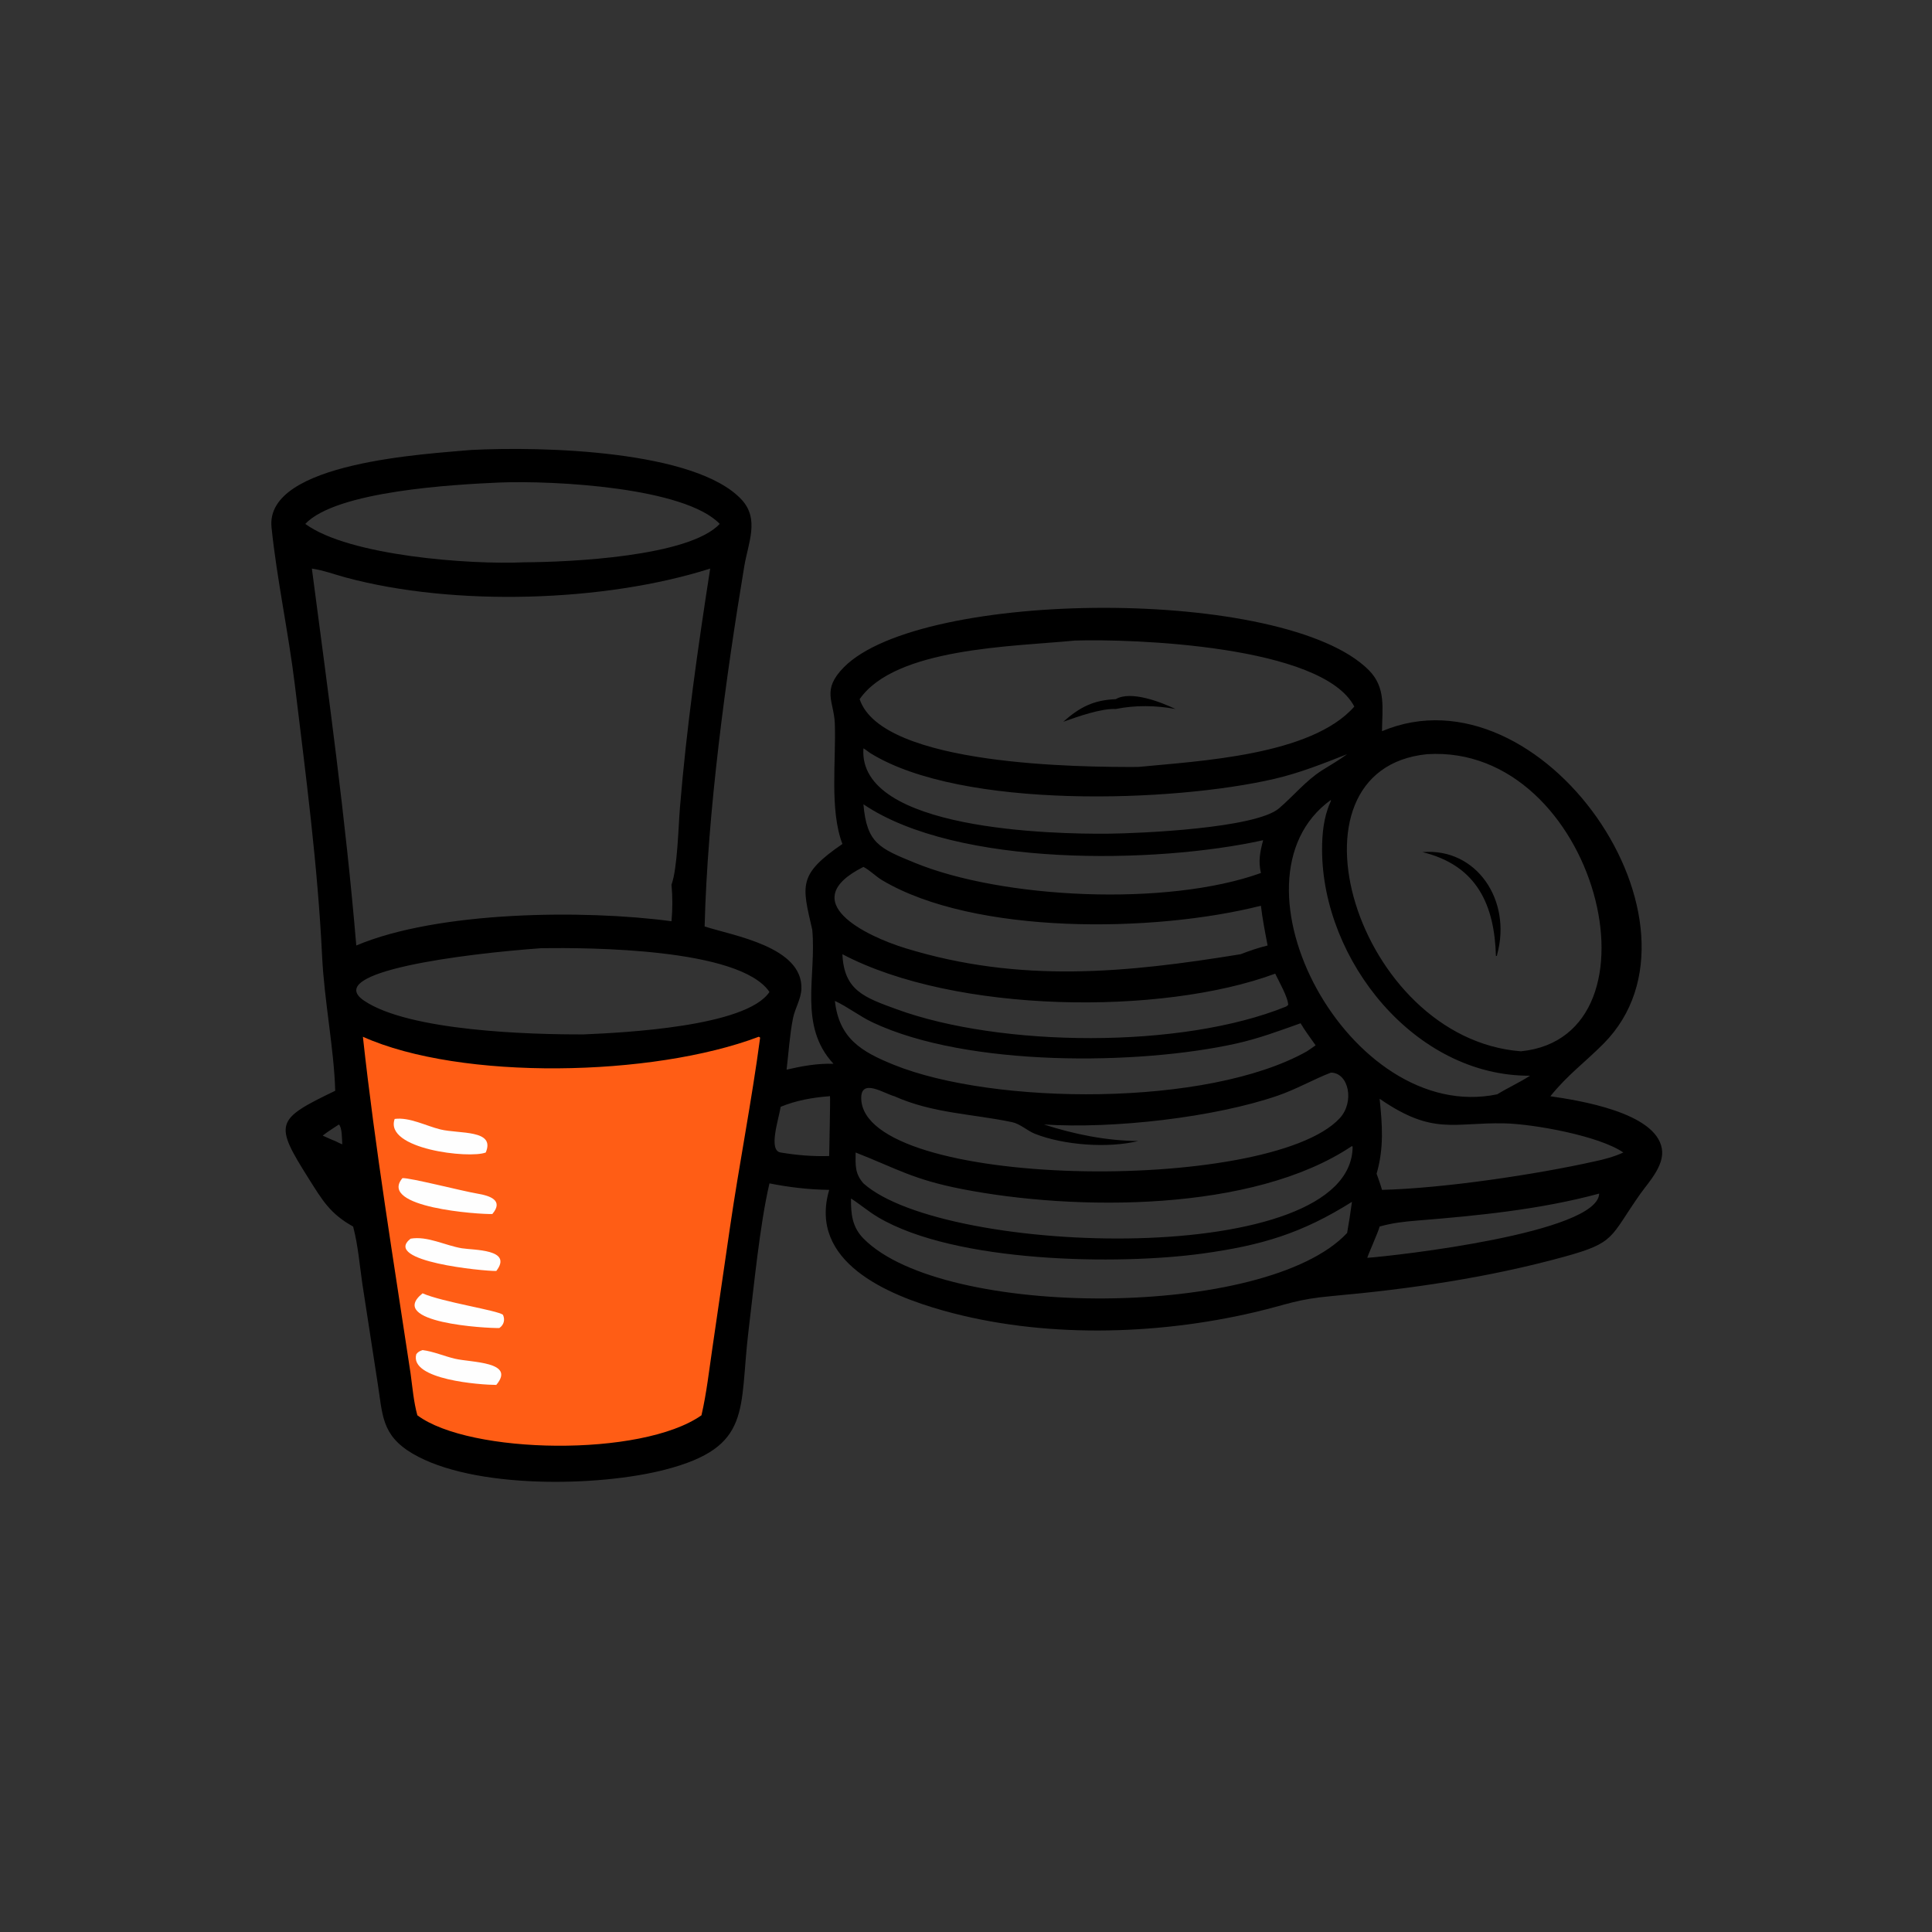 <?xml version="1.0" encoding="utf-8" ?>
<svg xmlns="http://www.w3.org/2000/svg" xmlns:xlink="http://www.w3.org/1999/xlink" width="1024" height="1024">
	<rect width="100%" height="100%" fill="#333333" stroke="none"/>
	<path transform="scale(2 2)" d="M124.84 119.246C143.828 118.259 184.322 119.328 196.512 132.386C201.347 137.565 198.27 143.887 197.244 150.051C192.311 179.66 187.505 215.263 186.733 245.526C194.489 248.002 212.76 250.936 212.381 262.042C212.288 264.776 210.681 267.196 210.151 269.855C209.27 274.269 208.997 278.987 208.451 283.469C212.653 282.506 216.54 281.787 220.875 281.915C211.502 271.756 216.417 258.847 215.255 246.392C212.542 234.577 211.399 231.796 223.246 223.663C219.8 214.573 221.605 201.508 221.232 191.71C221.008 185.831 217.626 182.904 223.65 176.815C244.157 156.089 340.589 155.321 362.752 177.599C367.375 182.246 366.289 187.784 366.243 193.775C408.498 175.949 456.265 244.989 424.976 276.563C420.147 281.437 415.374 284.891 410.863 290.519C418.277 291.598 438.762 294.768 440.406 304.389C441.153 308.763 437.145 313.013 434.749 316.315C426.515 327.996 428.295 329.274 414.466 333.07C394.405 338.577 373.802 341.596 353.111 343.455C343.397 344.328 341.402 345.659 332.426 347.763C306.13 353.927 276.082 354.638 250.021 347.33C235.178 343.168 214.169 334.385 219.743 315.328C214.414 315.263 209.139 314.644 203.915 313.606C201.37 324.402 199.76 341.193 198.377 352.567C195.813 373.654 199.504 383.428 176.298 389.465C158.639 394.06 125.349 394.679 109.315 385.203C101.002 380.29 101.423 374.9 100.027 366.18L96.034 340.28C95.314 335.371 94.913 330.201 93.67 325.405L93.574 325.042C87.502 321.676 85.447 318.109 81.85 312.406C72.58 297.703 72.937 296.717 88.838 289.066C88.526 277.971 85.93 265.276 85.356 253.313C84.206 229.348 81.029 205.355 78.144 181.556C76.463 167.691 73.338 153.278 71.956 139.746C70.182 122.378 113.684 120.291 124.84 119.246ZM94.421 250.565C116.037 241.434 154.725 241.015 177.955 244.139C178.246 240.833 178.257 237.745 177.955 234.438C179.529 230.206 179.776 219.077 180.19 214.031C181.943 192.704 184.917 171.823 188.206 150.681C160.24 159.573 120.413 160.807 91.628 153.042C88.653 152.239 85.705 151.122 82.65 150.681C87.076 184.421 91.531 216.404 94.421 250.565ZM221.253 265.249C222.361 275.25 228.344 278.741 236.937 282.207C263.321 292.85 319.98 293.444 346.359 278.605C347.124 278.082 347.905 277.573 348.646 277.017C347.318 275.097 345.844 273.188 344.669 271.175C338.925 273.215 333.548 275.233 327.577 276.558C301.695 282.299 256.443 282.823 231.276 270.958C227.779 269.309 224.731 266.871 221.253 265.249ZM350.331 204.16C352.555 202.758 354.892 201.433 357.003 199.867C350.624 202.37 344.483 204.835 337.772 206.397C310.926 212.643 254.919 214.559 230.715 199.63C230.072 199.233 229.469 198.671 228.82 198.316C227.226 220.077 279.371 221.068 293.597 220.938C302.181 220.859 332.759 219.518 338.957 214.216C342.773 210.951 346.06 206.886 350.331 204.16ZM227.814 185.284C233.701 203.038 286.847 203.312 301.639 203.25C317.74 201.678 347.549 200.221 358.906 187.249C350.461 170.979 299.876 169.271 284.859 169.757C268.445 171.363 237.279 171.641 227.814 185.284ZM340.822 266.749L341.375 266.34C341.427 264.441 338.837 259.921 337.942 258.03C307.879 269.166 253.169 268.616 223.246 252.878C223.663 262.501 229.083 264.346 237.652 267.474C265.143 277.511 313.044 278.044 340.822 266.749ZM328.78 252.878C331.134 251.968 333.479 251.168 335.932 250.565C335.259 247.064 334.57 243.573 334.156 240.029C305.755 247.224 258.243 247.783 233.817 233.29C232.079 232.259 230.594 230.657 228.82 229.74C210.445 238.953 229.555 248.096 239.966 251.29C270.383 260.621 298.47 257.808 328.78 252.878ZM352.698 211.988C323.118 233.312 357.597 298.136 396.778 290.006C399.622 288.254 402.672 286.889 405.482 285.077C374.927 285.242 350.457 254.49 350.364 225.264C350.351 221.081 350.769 216.722 352.446 212.853C352.547 212.619 352.764 212.252 352.698 211.988ZM228.82 213.146C229.687 223.522 233.147 224.829 242.288 228.596C265.585 238.199 309.298 240.31 334.156 231.358C333.422 228.153 333.922 225.784 334.745 222.663C306.408 228.948 253.611 229.893 228.82 213.146ZM90.711 303.247C90.609 301.999 90.703 298.858 89.816 297.999C88.374 298.956 86.877 299.878 85.516 300.945C86.616 301.437 87.711 301.964 88.838 302.389C89.453 302.691 90.064 303.019 90.711 303.247ZM422.471 307.808C425.085 307.266 427.765 306.547 430.195 305.425C423.866 301.026 406.491 297.876 398.699 297.704C385.106 297.406 379.794 300.975 365.615 291.18C366.328 298.114 366.793 304.222 364.812 311.047C365.315 312.466 365.837 313.878 366.243 315.328C382.489 314.933 407.09 311.249 422.471 307.808ZM237.03 290.519C234.267 289.794 228.127 285.61 228.233 291.104C228.694 315.19 336.293 316.555 355.029 296.353C359.043 292.026 357.439 284.285 352.698 284.254C347.932 286.111 343.512 288.672 338.654 290.347C321.856 296.139 295.013 299.207 276.659 297.999C284.735 300.61 293.15 302.303 301.639 302.389C293.596 304.338 281.99 303.498 274.331 300.494C272.272 299.687 270.354 297.83 268.209 297.38C257.662 295.171 247.129 295.051 237.03 290.519ZM219.743 290.519C215.312 290.851 211.011 291.621 206.883 293.313C206.372 296.636 203.514 304.92 206.883 305.425C211.158 306.14 215.405 306.497 219.743 306.357C219.743 305.049 220.093 290.792 219.946 290.476L219.743 290.519ZM362.358 333.338C369.792 332.802 423.49 326.757 423.797 316.315C408.163 320.549 391.602 322.168 375.462 323.474C371.913 323.761 369.023 324.095 365.615 325.042C365.34 326.331 362.286 333.08 362.358 333.338ZM358.284 318.501C345 326.849 334.412 330.028 318.727 332.198C296.451 335.279 253.173 334.733 232.671 322.566C230.165 321.079 227.973 319.178 225.525 317.617C225.488 321.75 225.816 325.182 228.897 328.29C250.044 349.624 335.651 349.628 357.003 326.744C357.485 324.001 357.911 321.261 358.284 318.501ZM154.619 274.127C165.336 273.677 197.792 272.075 203.915 262.875C196.005 251.226 155.879 251.124 143.542 251.277C122.918 252.748 85.196 257.534 96.475 265.182C108.385 273.257 140.485 274.175 154.619 274.127ZM358.284 303.709C332.051 321.338 284.725 320.946 254.922 315.108C241.95 312.567 237.819 309.771 226.752 305.425C226.721 308.765 226.505 310.972 228.82 313.606C250.384 332.926 358.243 336.287 358.458 303.918L358.284 303.709ZM132.334 127.874C120.333 128.404 89.16 130.102 80.904 138.841C92.479 147.335 124.586 149.677 138.938 149.014C150.878 148.966 182.561 147.544 190.739 138.841C181.468 129.174 147.049 127.303 132.334 127.874ZM378.189 199.867C338.096 203.88 359.456 275.224 403.052 278.605C442.65 274.642 423.086 197.026 378.189 199.867Z"/>
	<path fill="#FF5D15" transform="scale(2 2)" d="M201.079 274.751C201.221 274.781 201.327 274.906 201.445 274.991C199.206 291.81 195.893 308.527 193.445 325.33L188.816 357.085C187.932 363.045 187.256 369.198 185.897 375.068C170.009 386.23 124.416 385.411 110.604 375.068C109.621 371.52 109.309 367.644 108.808 364.001C104.34 334.304 99.441 304.614 96.171 274.751C122.191 286.431 173.024 285.385 201.079 274.751Z"/>
	<path fill="#FEFEFE" transform="scale(2 2)" d="M106.648 312.218C108.701 312.09 122.482 315.646 126.611 316.34C129.8 316.876 133.556 318.098 130.476 321.724C127.138 321.859 100.077 320.046 106.648 312.218Z"/>
	<path fill="#FEFEFE" transform="scale(2 2)" d="M104.596 296.529C108.534 296.01 112.919 298.387 116.712 299.311C121.723 300.532 131.363 299.289 128.727 305.425C124.411 307.137 101.725 304.526 104.596 296.529Z"/>
	<path fill="#FEFEFE" transform="scale(2 2)" d="M108.808 328.264C113.253 327.489 117.97 330.066 122.36 330.8C125.485 331.323 136.031 330.983 131.518 336.822C128.223 336.895 101.137 334.278 108.808 328.264Z"/>
	<path fill="#FEFEFE" transform="scale(2 2)" d="M111.989 342.744C117.216 345.071 131.983 347.267 133.293 348.443C133.895 349.751 133.534 351.123 132.334 351.938C129.021 352.049 102.269 350.546 111.989 342.744Z"/>
	<path fill="#FEFEFE" transform="scale(2 2)" d="M111.989 357.786C114.869 358.15 117.72 359.407 120.559 360.075C124.933 361.105 136.764 360.811 131.518 367.018C127.465 367.017 108.428 365.664 110.321 358.879C110.817 358.214 111.243 358.058 111.989 357.786Z"/>
	<path transform="scale(2 2)" d="M376.953 225.821C391.319 224.609 400.665 238.623 396.778 252.878L396.698 253.296L396.438 253.365C396.06 239.949 391.507 229.358 376.953 225.821Z"/>
	<path transform="scale(2 2)" d="M295.69 185.284C299.726 182.933 307.721 186.082 311.518 187.894C306.338 186.926 300.86 186.844 295.69 187.894C291.851 187.689 285.523 189.943 281.766 191.277C286.135 187.411 289.76 185.531 295.69 185.284Z"/>
</svg>
